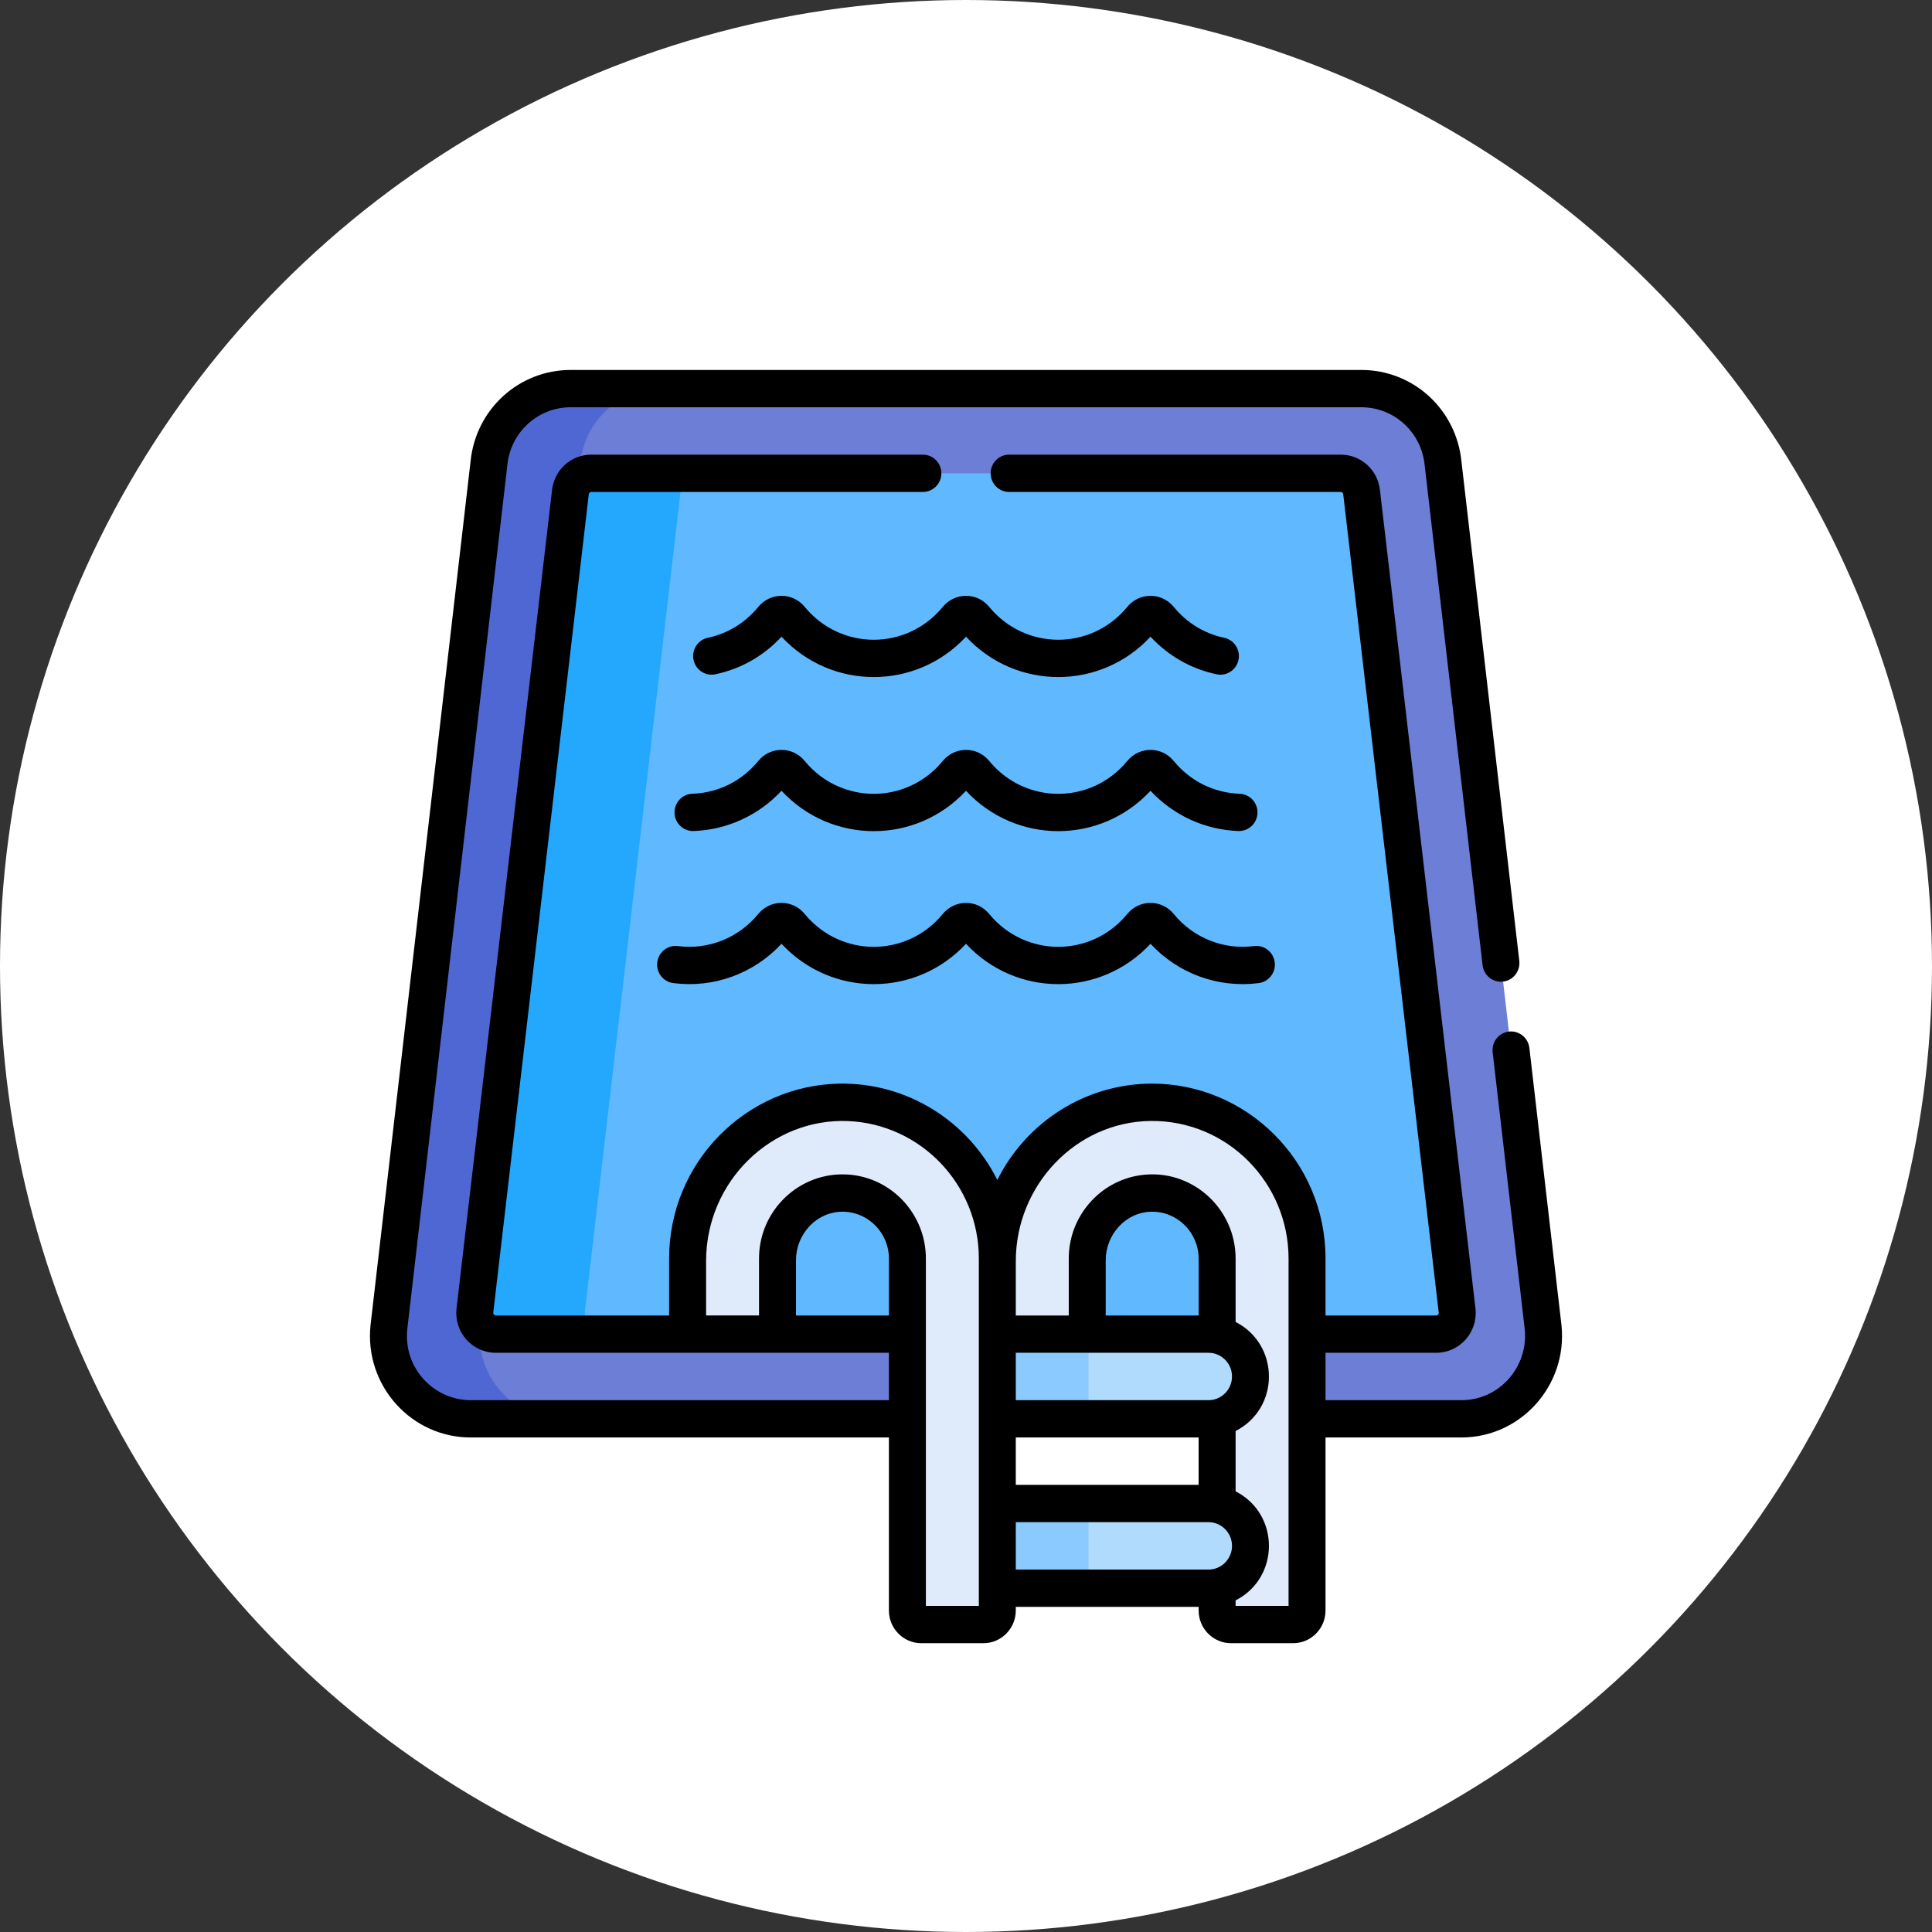 <svg width="141" height="141" viewBox="0 0 141 141" fill="none" xmlns="http://www.w3.org/2000/svg">
<rect x="0" y="0" width="141" height="141" fill="#333333" stroke="none"/>
<circle cx="70.5" cy="70.5" r="70.5" fill="white"/>
<path d="M112.623 96.887L105.318 33.811C105.008 30.704 102.442 28.362 99.349 28.362H41.656C38.562 28.362 35.996 30.704 35.686 33.811L28.381 96.887C28.025 100.457 30.809 103.549 34.351 103.549H66.225V102.304H95.392V103.549H106.653C110.208 103.549 112.978 100.445 112.623 96.887Z" fill="#6C7ED6"/>
<path d="M35.041 96.887L42.346 33.811C42.656 30.704 45.222 28.362 48.316 28.362H41.656C38.562 28.362 35.996 30.704 35.686 33.811L28.381 96.887C28.025 100.457 30.809 103.549 34.351 103.549H41.011C37.469 103.549 34.686 100.457 35.041 96.887Z" fill="#4F67D2"/>
<path d="M106.345 95.668L99.374 35.934C99.295 35.144 98.636 34.543 97.85 34.543H43.153C42.367 34.543 41.708 35.144 41.629 35.934L34.658 95.668C34.568 96.578 35.276 97.368 36.182 97.368H104.821C105.728 97.368 106.435 96.577 106.345 95.668Z" fill="#60B8FE"/>
<path d="M42.691 95.668L49.662 35.934C49.741 35.144 50.4 34.543 51.186 34.543H43.153C42.367 34.543 41.708 35.144 41.629 35.934L34.658 95.668C34.568 96.578 35.276 97.368 36.182 97.368H44.215C43.309 97.368 42.601 96.578 42.691 95.668Z" fill="#23A8FE"/>
<path d="M83.871 80.448C77.683 80.567 72.787 85.798 72.787 92.043V97.549H79.35V91.969C79.35 89.379 81.341 87.17 83.906 87.072C86.603 86.969 88.829 89.153 88.829 91.852V97.433C90.219 97.725 91.264 98.968 91.264 100.458C91.264 101.948 90.219 103.191 88.829 103.483V109.795C90.219 110.087 91.264 111.33 91.264 112.82C91.264 114.31 90.219 115.554 88.829 115.845V117.537C88.829 118.104 89.284 118.563 89.845 118.563H94.375C94.936 118.563 95.391 118.104 95.391 117.537V91.852C95.391 85.489 90.202 80.327 83.871 80.448Z" fill="#DFEBFA"/>
<path d="M88.382 97.368H72.607V103.549H88.382C90.074 103.549 91.445 102.165 91.445 100.458C91.445 98.751 90.074 97.368 88.382 97.368Z" fill="#B1DBFC"/>
<path d="M88.382 109.73H72.607V115.911H88.382C90.074 115.911 91.445 114.528 91.445 112.821C91.445 111.114 90.074 109.73 88.382 109.73Z" fill="#B1DBFC"/>
<path d="M72.607 97.368H79.441V103.549H72.607V97.368Z" fill="#8BCAFF"/>
<path d="M72.607 109.73H79.441V115.911H72.607V109.73Z" fill="#8BCAFF"/>
<path d="M61.266 80.448C55.079 80.567 50.183 85.798 50.183 92.043V97.368H56.745V91.969C56.745 89.379 58.737 87.17 61.302 87.072C63.998 86.969 66.224 89.153 66.224 91.852V117.538C66.224 118.104 66.679 118.563 67.24 118.563H71.771C72.332 118.563 72.787 118.104 72.787 117.538V91.852C72.787 85.489 67.597 80.327 61.266 80.448Z" fill="#DFEBFA"/>
<path d="M90.471 57.929C88.579 57.862 86.871 57.013 85.66 55.536C84.776 54.459 83.153 54.461 82.271 55.536C79.646 58.737 74.815 58.732 72.195 55.536C71.3 54.446 69.676 54.476 68.806 55.536C66.182 58.737 61.351 58.733 58.729 55.536C57.844 54.457 56.221 54.463 55.341 55.536C54.13 57.013 52.422 57.862 50.53 57.929C49.786 57.955 49.203 58.585 49.229 59.336C49.255 60.088 49.876 60.674 50.624 60.649C53.064 60.564 55.37 59.501 57.035 57.712C60.681 61.637 66.849 61.642 70.5 57.712C74.147 61.637 80.314 61.642 83.966 57.712C85.632 59.501 87.937 60.564 90.377 60.649C91.118 60.676 91.746 60.088 91.772 59.336C91.798 58.585 91.215 57.955 90.471 57.929Z" fill="black"/>
<path d="M85.659 66.702C84.776 65.625 83.153 65.627 82.271 66.702C79.646 69.903 74.814 69.898 72.194 66.702C71.3 65.612 69.675 65.642 68.805 66.702C66.18 69.904 61.349 69.898 58.729 66.702C57.847 65.627 56.224 65.624 55.34 66.702C53.903 68.455 51.711 69.331 49.475 69.046C48.738 68.952 48.062 69.48 47.968 70.226C47.874 70.971 48.398 71.653 49.137 71.747C52.101 72.126 55.01 71.058 57.035 68.878C60.681 72.803 66.848 72.808 70.5 68.878C74.146 72.803 80.314 72.808 83.965 68.878C85.99 71.058 88.899 72.126 91.863 71.747C92.602 71.653 93.125 70.972 93.031 70.226C92.938 69.48 92.26 68.952 91.524 69.046C89.288 69.331 87.097 68.455 85.659 66.702Z" fill="black"/>
<path d="M89.345 46.547C87.891 46.238 86.617 45.458 85.66 44.291C84.776 43.214 83.154 43.216 82.272 44.291C79.647 47.492 74.815 47.487 72.195 44.291C71.301 43.201 69.676 43.231 68.806 44.291C66.182 47.492 61.351 47.488 58.73 44.291C57.844 43.212 56.222 43.218 55.341 44.291C54.385 45.458 53.111 46.238 51.657 46.547C50.928 46.702 50.462 47.424 50.615 48.159C50.769 48.895 51.486 49.366 52.213 49.21C54.08 48.813 55.736 47.869 57.036 46.467C60.683 50.393 66.85 50.396 70.501 46.467C74.147 50.392 80.314 50.397 83.966 46.467C85.265 47.869 86.921 48.814 88.789 49.21C89.517 49.366 90.233 48.895 90.386 48.159C90.54 47.423 90.073 46.701 89.345 46.547Z" fill="black"/>
<path d="M34.349 104.909H64.874V117.537C64.874 118.853 65.935 119.923 67.239 119.923H71.769C73.073 119.923 74.134 118.853 74.134 117.537V117.271H87.478V117.537C87.478 118.853 88.539 119.923 89.843 119.923H94.373C95.677 119.923 96.738 118.853 96.738 117.537V104.909H106.651C110.989 104.909 114.398 101.119 113.962 96.75C113.962 96.743 113.961 96.736 113.96 96.728L111.616 76.48C111.529 75.733 110.858 75.198 110.12 75.286C109.38 75.373 108.85 76.049 108.937 76.796L111.28 97.033C111.542 99.725 109.465 102.187 106.651 102.187H96.739V98.728H104.82C106.523 98.728 107.856 97.241 107.686 95.531C107.685 95.523 107.684 95.515 107.683 95.507L100.713 35.783C100.558 34.299 99.329 33.181 97.849 33.181H73.647C72.902 33.181 72.299 33.791 72.299 34.542C72.299 35.294 72.902 35.904 73.647 35.904H97.849C97.943 35.904 98.021 35.975 98.03 36.069C98.031 36.077 98.032 36.084 98.033 36.092L105.002 95.809C105.005 95.859 104.989 95.908 104.955 95.945C104.921 95.984 104.871 96.006 104.82 96.006H96.738V91.851C96.738 84.686 90.937 79.084 84.087 79.084C79.272 79.084 74.925 81.841 72.786 86.116C70.627 81.801 66.182 78.992 61.239 79.086C54.459 79.215 48.833 84.82 48.833 91.851V96.006H36.18C36.129 96.006 36.08 95.984 36.045 95.945C36.012 95.908 35.995 95.859 35.998 95.809L42.968 36.092C42.968 36.085 42.969 36.077 42.97 36.069C42.98 35.975 43.057 35.904 43.152 35.904H67.353C68.098 35.904 68.702 35.294 68.702 34.543C68.702 33.791 68.098 33.181 67.353 33.181H43.152C41.671 33.181 40.442 34.299 40.287 35.784L33.317 95.508C33.316 95.515 33.316 95.523 33.315 95.531C33.145 97.241 34.477 98.728 36.18 98.728H64.874V102.187H34.349C31.678 102.187 29.444 99.867 29.721 97.033L37.024 33.968C37.025 33.961 37.025 33.953 37.026 33.946C37.266 31.538 39.256 29.722 41.654 29.722H99.347C101.745 29.722 103.734 31.538 103.975 33.946C103.975 33.953 103.976 33.961 103.977 33.968L108.201 70.444C108.287 71.191 108.959 71.725 109.697 71.638C110.437 71.551 110.967 70.874 110.88 70.128L106.657 33.662C106.273 29.863 103.132 27 99.347 27H41.654C37.869 27 34.727 29.863 34.343 33.663L27.04 96.728C27.039 96.736 27.038 96.743 27.038 96.75C26.603 101.106 29.999 104.909 34.349 104.909ZM80.697 91.969C80.697 90.095 82.157 88.468 84.024 88.433C85.945 88.395 87.478 89.974 87.478 91.851V96.006H80.697V91.969ZM74.134 104.909H87.478V108.368H74.134V104.909ZM88.201 98.728C89.202 98.728 90.001 99.602 89.906 100.621C89.821 101.507 89.081 102.187 88.201 102.187H74.134V98.728C78.83 98.728 83.516 98.728 88.201 98.728ZM74.134 111.09H88.201C89.196 111.09 90.002 111.961 89.906 112.983C89.821 113.868 89.081 114.549 88.201 114.549H74.134V111.09ZM94.041 117.201H90.176V116.799C93.416 115.143 93.423 110.5 90.176 108.84V104.437C93.431 102.773 93.407 98.13 90.176 96.478V91.851C90.176 88.133 86.903 85.224 83.199 85.773C80.258 86.209 77.999 88.772 77.999 91.851V96.006H74.134V92.043C74.134 86.498 78.533 81.862 83.994 81.809C89.608 81.761 94.041 86.357 94.041 91.851V117.201ZM51.531 96.006V92.042C51.531 86.194 56.332 81.591 61.887 81.817C67.19 82.035 71.437 86.445 71.437 91.851V117.201H67.572C67.572 114.584 67.572 95.229 67.572 91.851C67.572 88.593 65.043 85.897 61.832 85.717C58.366 85.518 55.395 88.305 55.395 91.851V96.005H51.531V96.006ZM58.093 96.006V91.968C58.093 90.258 59.309 88.752 60.948 88.476C63.041 88.14 64.874 89.789 64.874 91.851V96.006H58.093Z" fill="black"/>
</svg>
